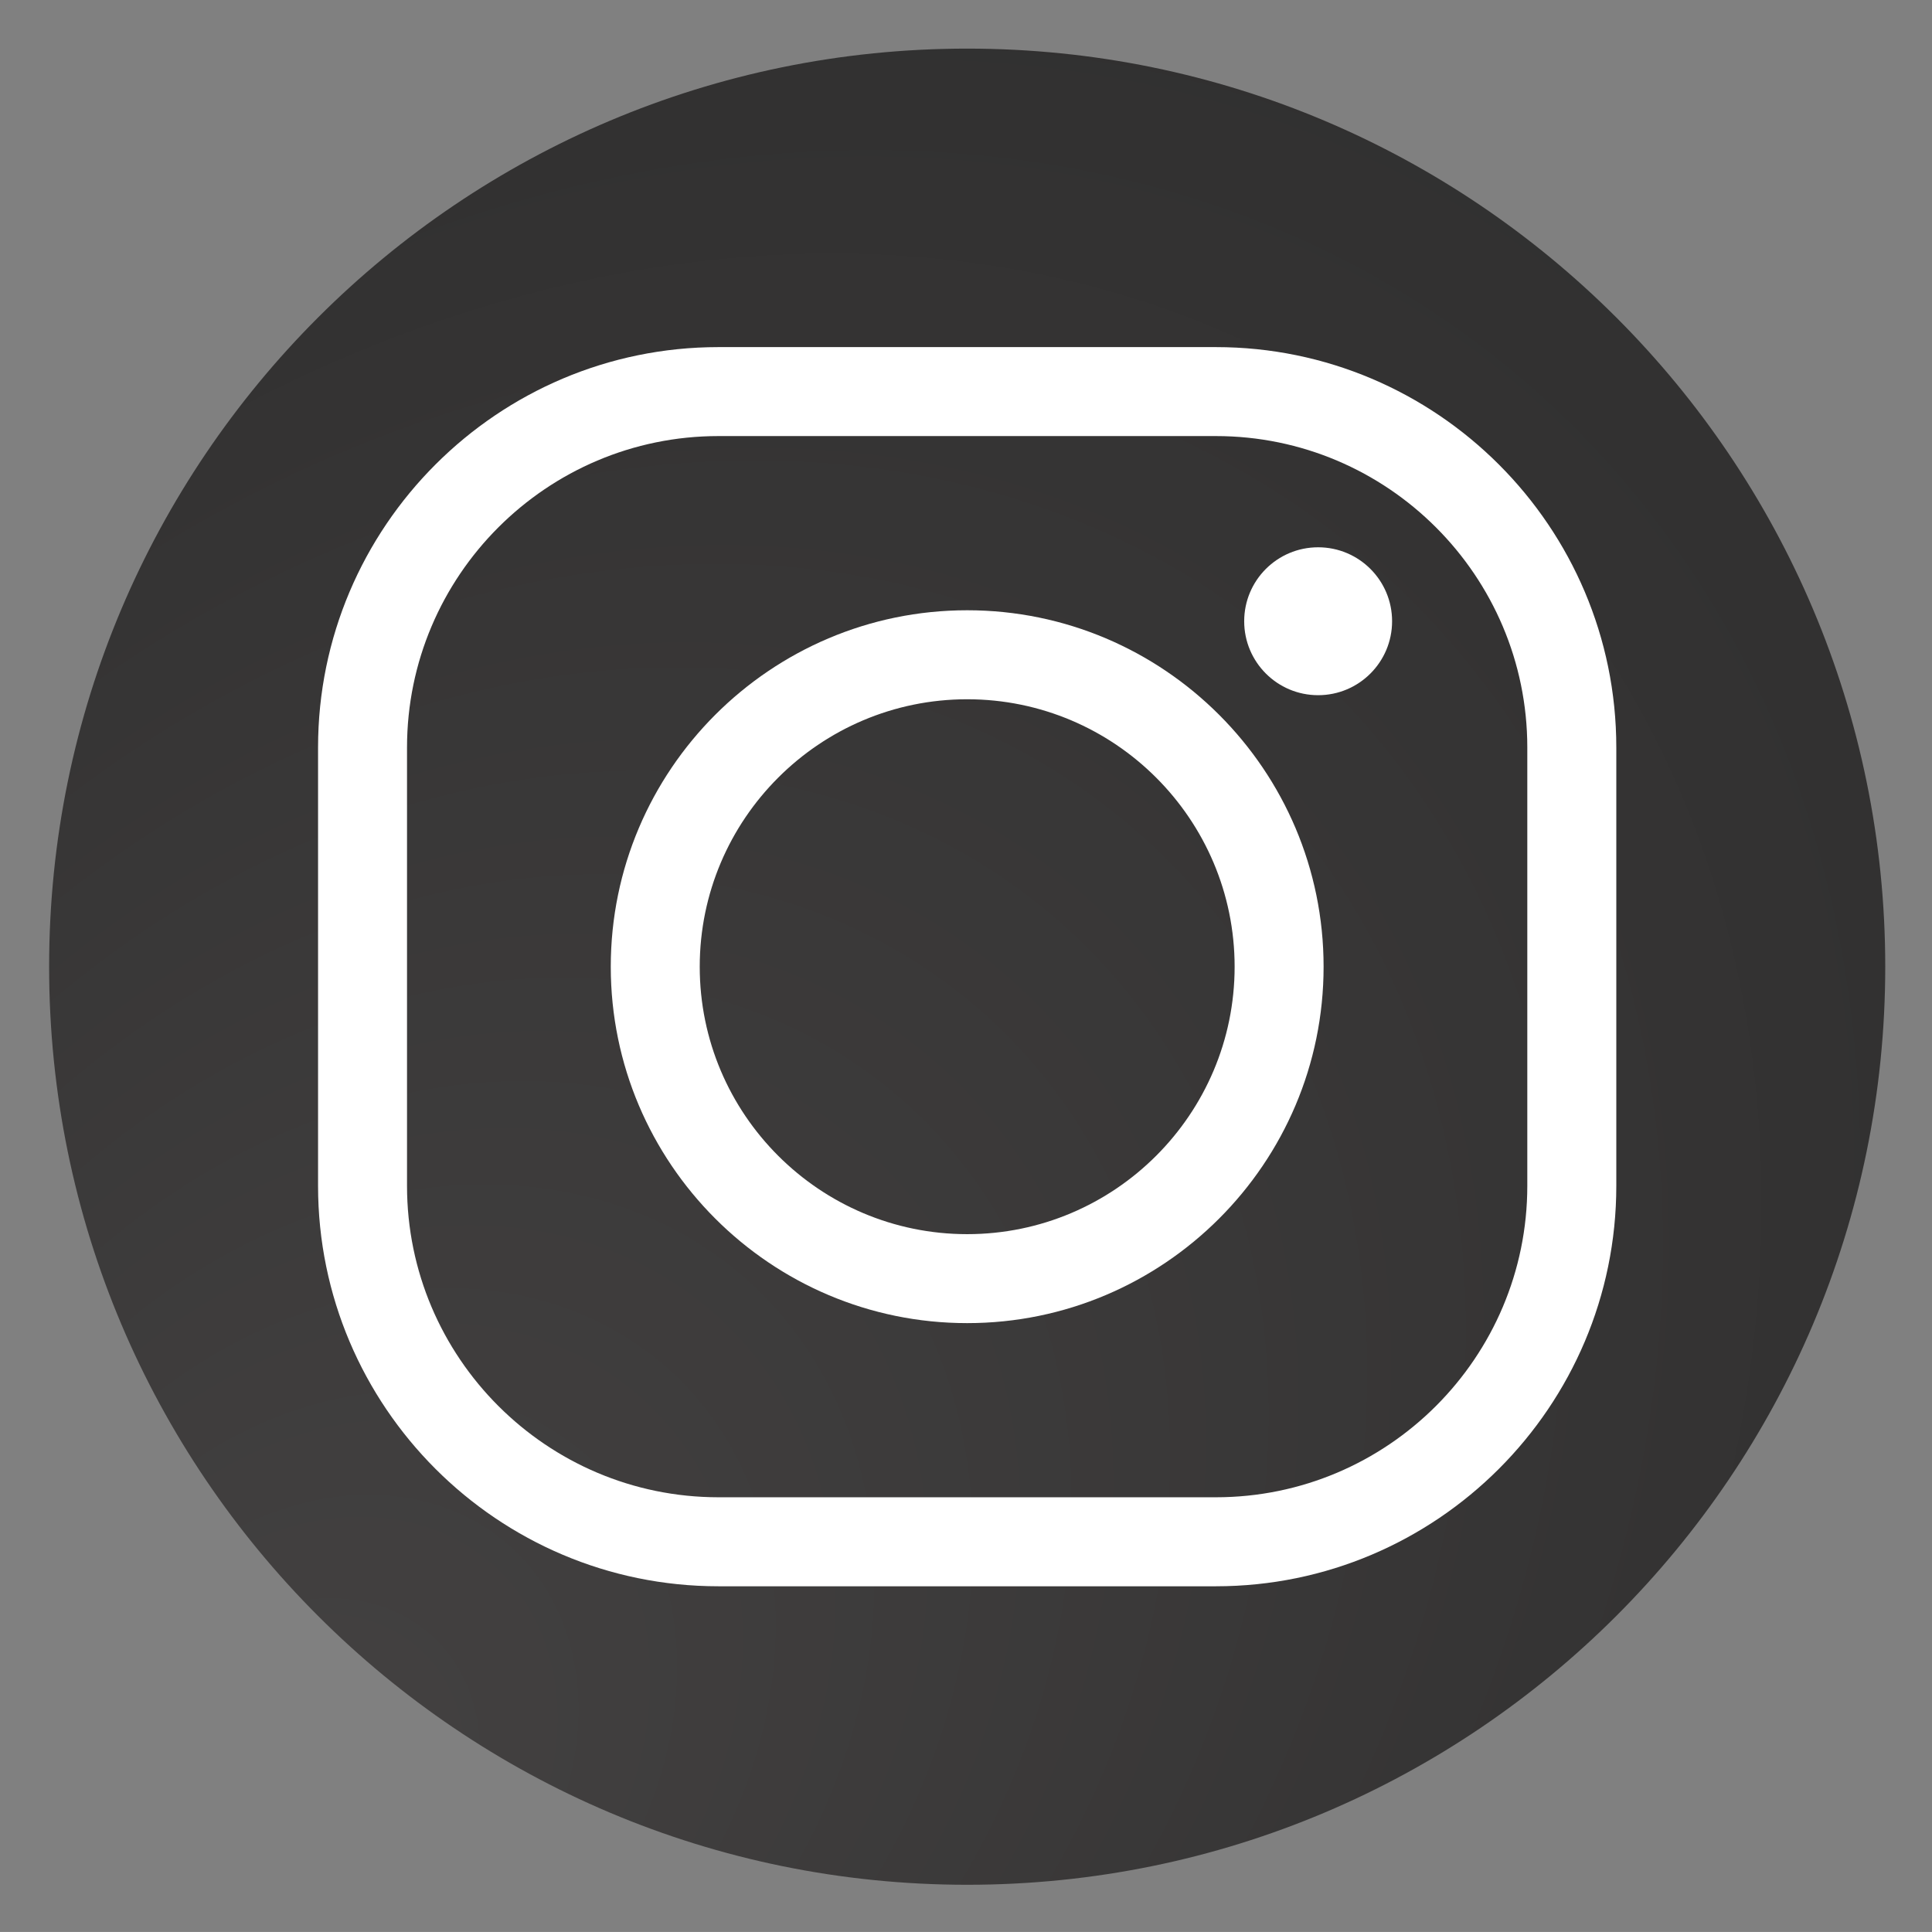 <?xml version="1.0" encoding="utf-8"?>
<!-- Generator: Adobe Illustrator 23.0.2, SVG Export Plug-In . SVG Version: 6.00 Build 0)  -->
<svg version="1.1" id="Camada_1" xmlns="http://www.w3.org/2000/svg" xmlns:xlink="http://www.w3.org/1999/xlink" x="0px" y="0px"
	 viewBox="0 0 531.39 531.37" style="enable-background:new 0 0 531.39 531.37;" xml:space="preserve">
<rect x="0" y="0" width="531.39" height="531.37" fill="#808080" stroke="none"/>
<style type="text/css">
	.st0{fill:url(#SVGID_1_);}
	.st1{fill:#FFFFFF;}
</style>
<g>
	
		<radialGradient id="SVGID_1_" cx="262.056" cy="285.701" r="713.793" fx="-37.544" fy="290.266" gradientTransform="matrix(0.669 -0.743 0.603 0.543 -85.695 325.216)" gradientUnits="userSpaceOnUse">
		<stop  offset="0" style="stop-color:#444242"/>
		<stop  offset="1" style="stop-color:#232323"/>
	</radialGradient>
	<path class="st0" d="M518.53,265.89c0,139.46-113.05,252.51-252.51,252.51c-139.46,0-252.51-113.05-252.51-252.51
		c0-139.46,113.06-252.52,252.51-252.52C405.48,13.37,518.53,126.42,518.53,265.89z"/>
	<g>
		<g>
			<path class="st1" d="M334.43,436.3H197.61c-60.73,0-110.13-49.41-110.13-110.13V205.6c0-60.72,49.4-110.13,110.13-110.13h136.82
				c60.72,0,110.13,49.41,110.13,110.13v120.57C444.56,386.89,395.15,436.3,334.43,436.3z M197.61,119.94
				c-47.23,0-85.66,38.42-85.66,85.66v120.57c0,47.23,38.43,85.65,85.66,85.65h136.82c47.23,0,85.65-38.42,85.65-85.65V205.6
				c0-47.23-38.43-85.66-85.65-85.66H197.61z"/>
		</g>
		<g>
			<path class="st1" d="M266.02,363.92c-54.06,0-98.03-43.98-98.03-98.03c0-54.06,43.97-98.04,98.03-98.04
				c54.06,0,98.03,43.97,98.03,98.04C364.05,319.94,320.08,363.92,266.02,363.92z M266.02,192.33c-40.56,0-73.56,33-73.56,73.56
				c0,40.56,32.99,73.56,73.56,73.56c40.56,0,73.56-33,73.56-73.56C339.58,225.32,306.58,192.33,266.02,192.33z"/>
		</g>
		<g>
			<path class="st1" d="M382.89,170.87c0,11.23-9.11,20.34-20.34,20.34c-11.24,0-20.34-9.11-20.34-20.34
				c0-11.24,9.1-20.34,20.34-20.34C373.79,150.53,382.89,159.63,382.89,170.87z"/>
		</g>
	</g>
</g>
</svg>
